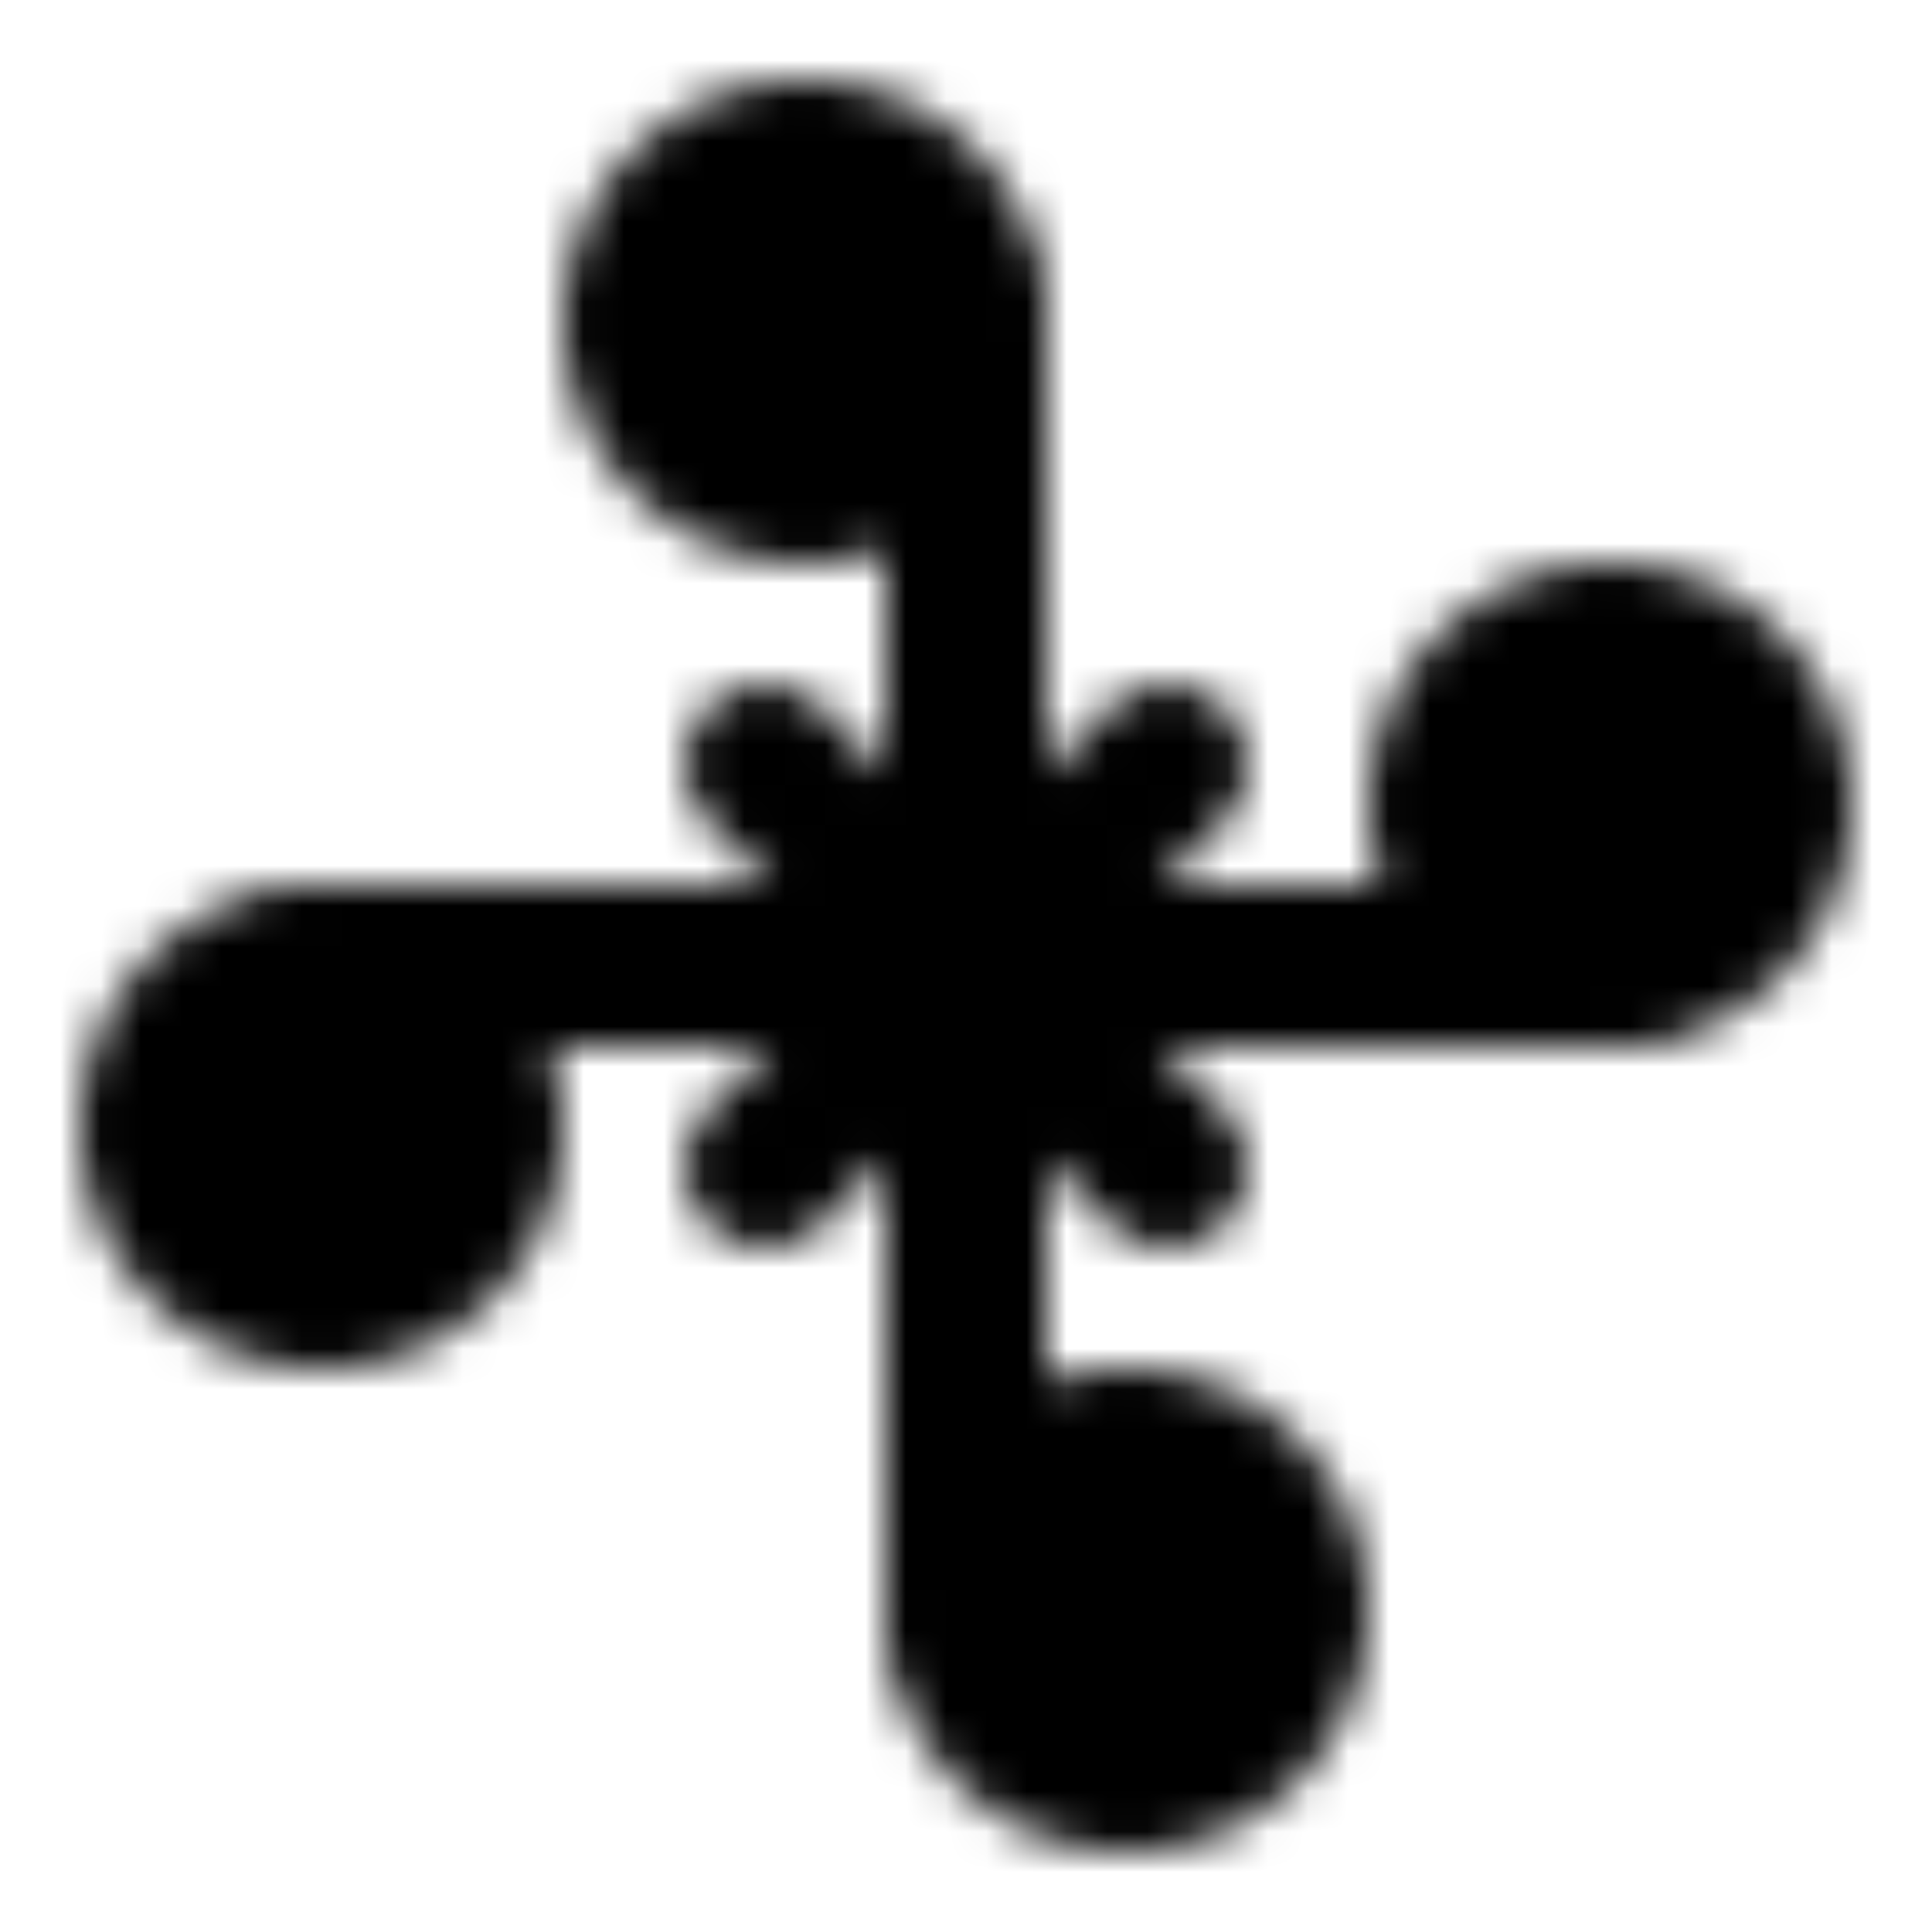 <svg xmlns="http://www.w3.org/2000/svg" xmlns:xlink="http://www.w3.org/1999/xlink" width="48" height="48" viewBox="0 0 48 48"><defs><mask id="ipTFourArrows0"><g fill="none" stroke="#fff" stroke-linecap="round" stroke-linejoin="round" stroke-width="4"><path d="m24 24l-5-5m5-11v16zm0 16l5-5zm0 0l-5 5m5 11V24zm0-16l5 5z"/><path fill="#555" d="M20 12a4 4 0 1 0 0-8a4 4 0 0 0 0 8M8 32a4 4 0 1 0 0-8a4 4 0 0 0 0 8"/><path d="M8 24h32"/><path fill="#555" d="M40 24a4 4 0 1 0 0-8a4 4 0 0 0 0 8M28 44a4 4 0 1 0 0-8a4 4 0 0 0 0 8"/></g></mask></defs><path fill="currentColor" d="M0 0h48v48H0z" mask="url(#ipTFourArrows0)"/></svg>
